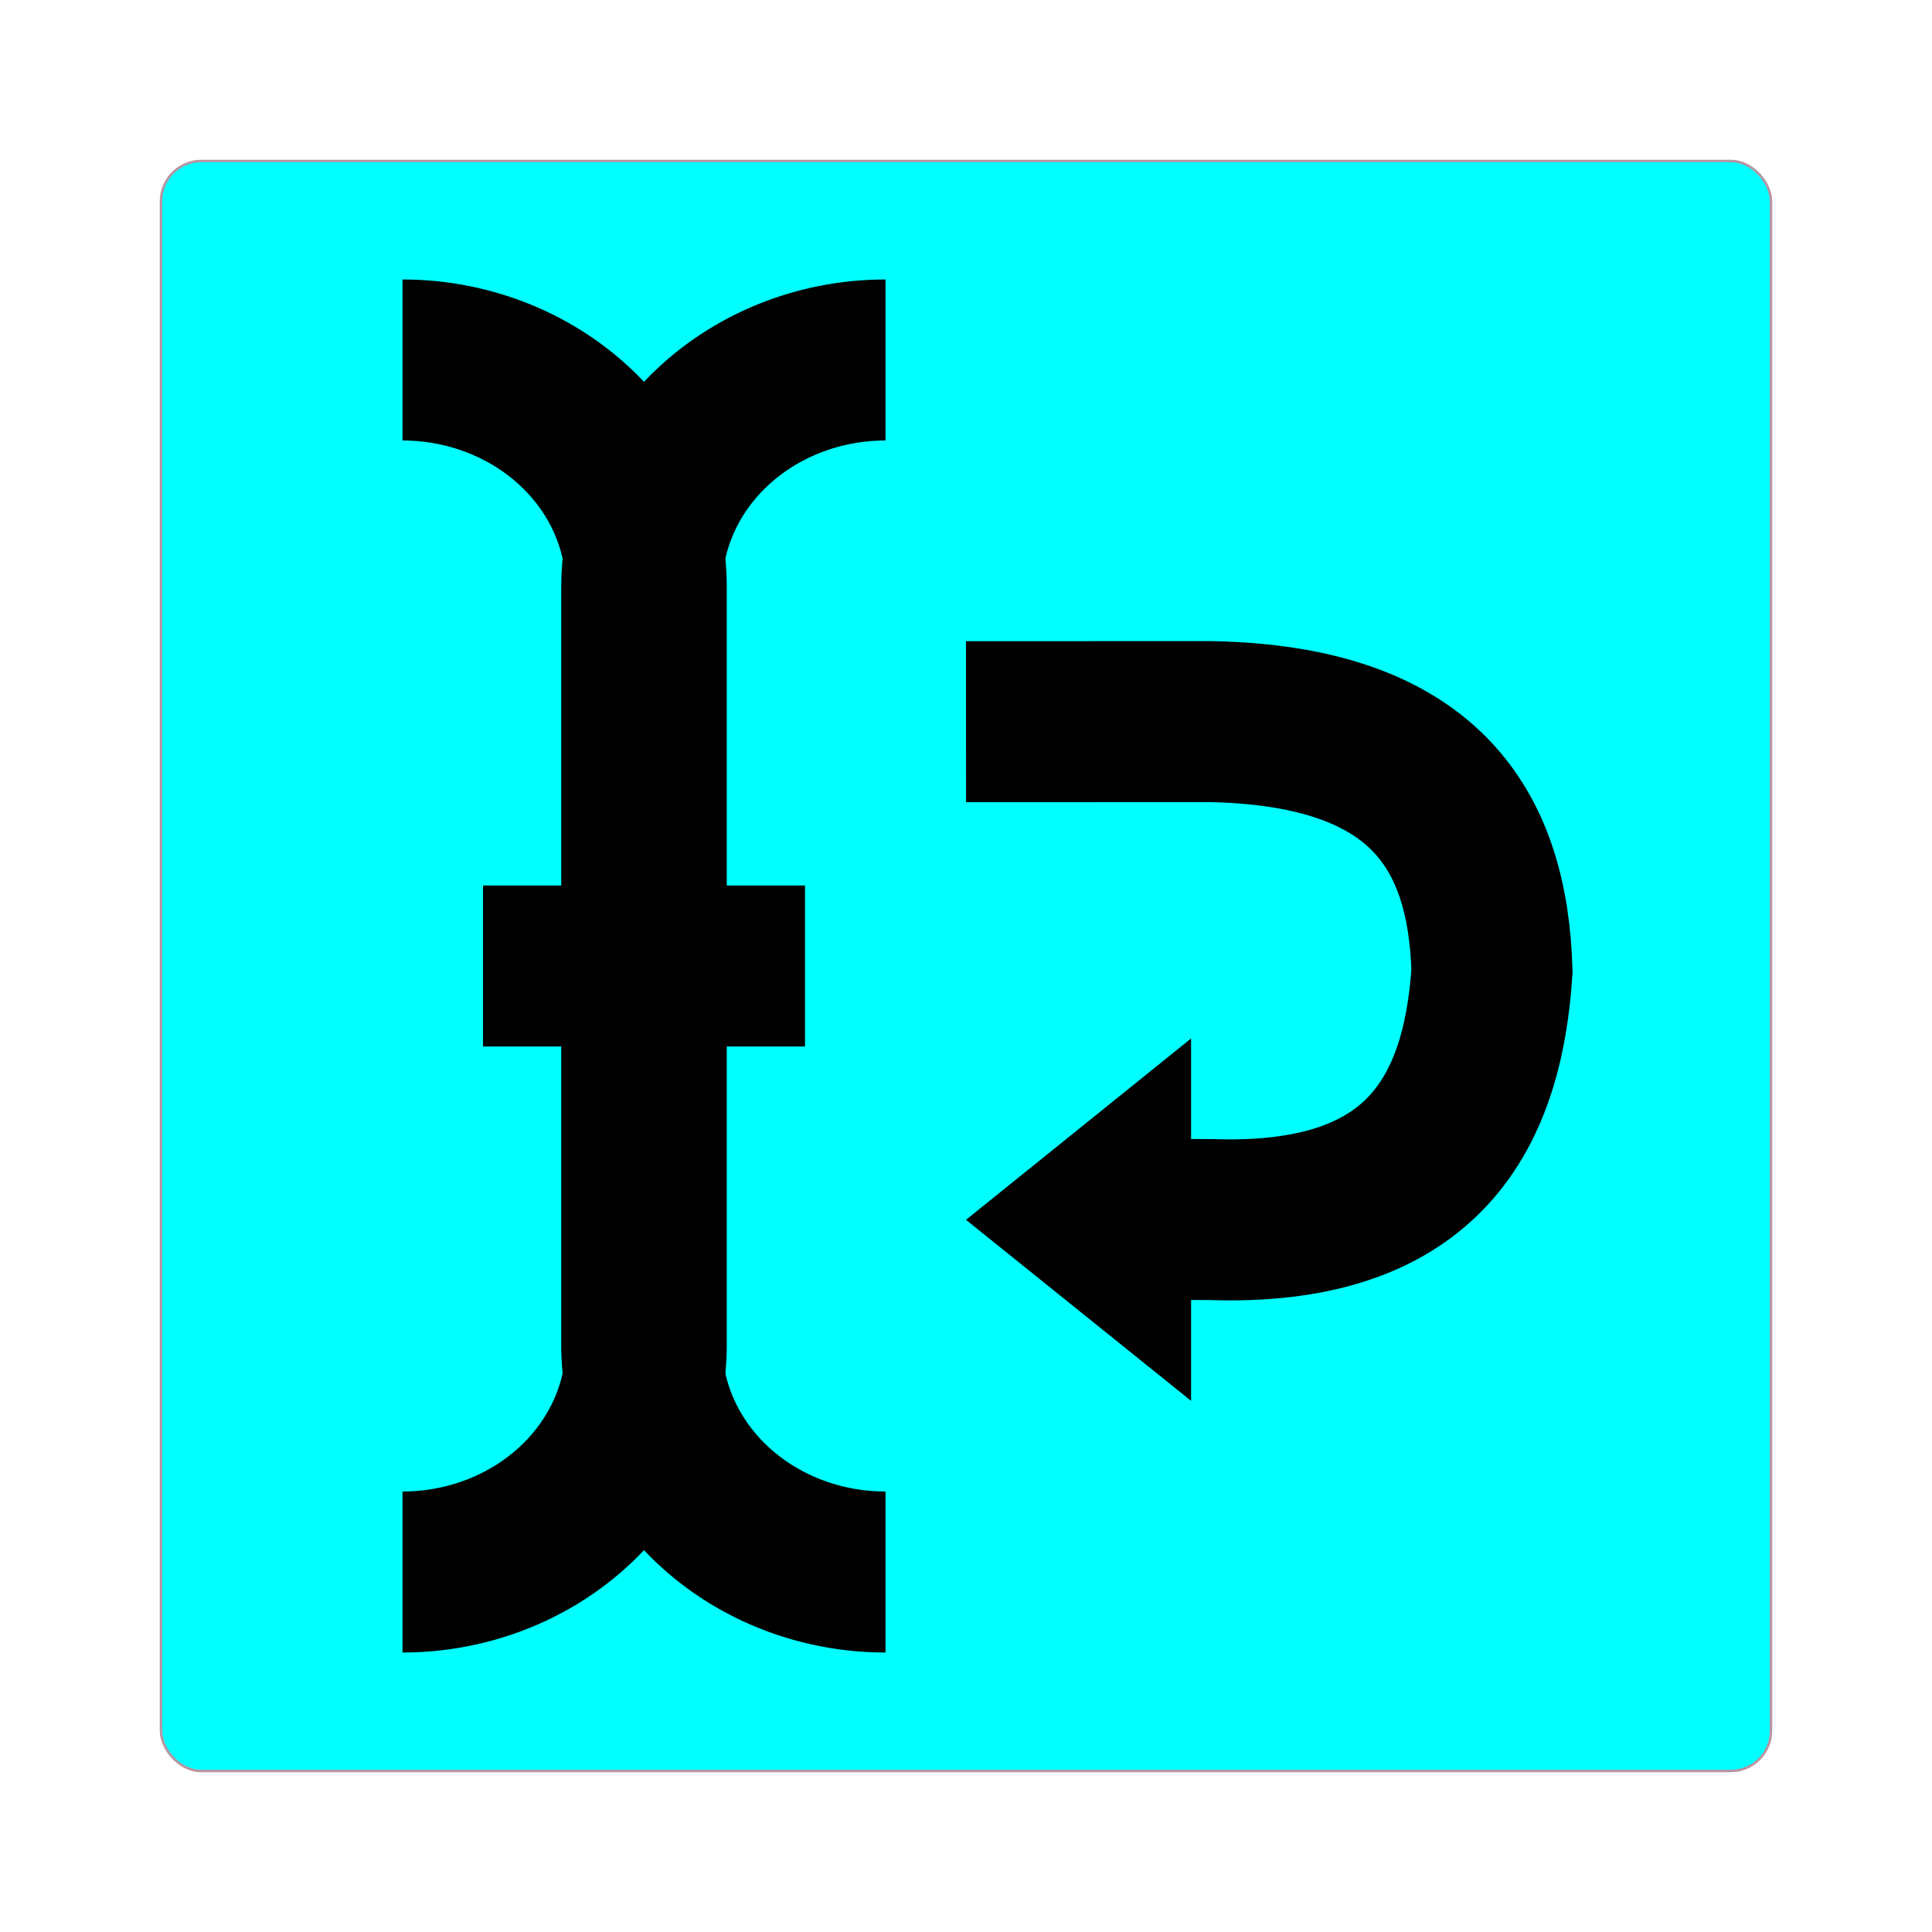 <svg id='undo_select_24x24' viewBox='0 0 24 24' height='24' width='24' xmlns='http://www.w3.org/2000/svg'>
	<defs>
		<style>
			*{ border: 1px solid transparent;}
			.base-style{
				fill: none;
				fill-rule:evenodd;
				stroke:#000000;
				stroke-width:2px;
				stroke-linecap:butt;
				stroke-linejoin:miter;
				stroke-opacity:1 
			}
			.style-1{
				fill:#00ffff;
				stroke:#b795a3;
				stroke-width:0.031;
			}
			.style-2{
				fill:#000000;
				stroke:#000000;
				stroke-width: 0.02px;
			}
			.style-3{
				stroke-width: 0.5px;
				fill: #000000;
			}
		
		</style>
	</defs>
	<g>
		<path d='M0 0h24v24H0z'  stroke='none' fill='none' />
		<rect class='base-style style-1' x='2' y='2' width='20' height='20' rx='0.5'/>
		<path class='base-style' d='m  6,12 h 4' />
		
		<path class='base-style' d='M 5,4.472 A 3.028,2.823 0 0 1 8.028,7.295 v 9.411 A 3.028,2.823 0 0 1 5,19.528' />
		
		<path class='base-style' d='M 11,4.472 A 3.028,2.823 0 0 0 7.972,7.295 v 9.411 A 3.028,2.823 0 0 0 11,19.528' />
		
		<path class='base-style' d='m 12,8.965 3.043,-0.001 c 2.653,0.054 3.439,1.335 3.491,3.097 -0.121,1.85 -0.926,3.176 -3.491,3.089 l -1.678,-0.006' />
		
		<path class='base-style style-2' d='m 12.016,15.153 2.77,-2.232 4e-6,4.46 z' />
	</g>
</svg>
